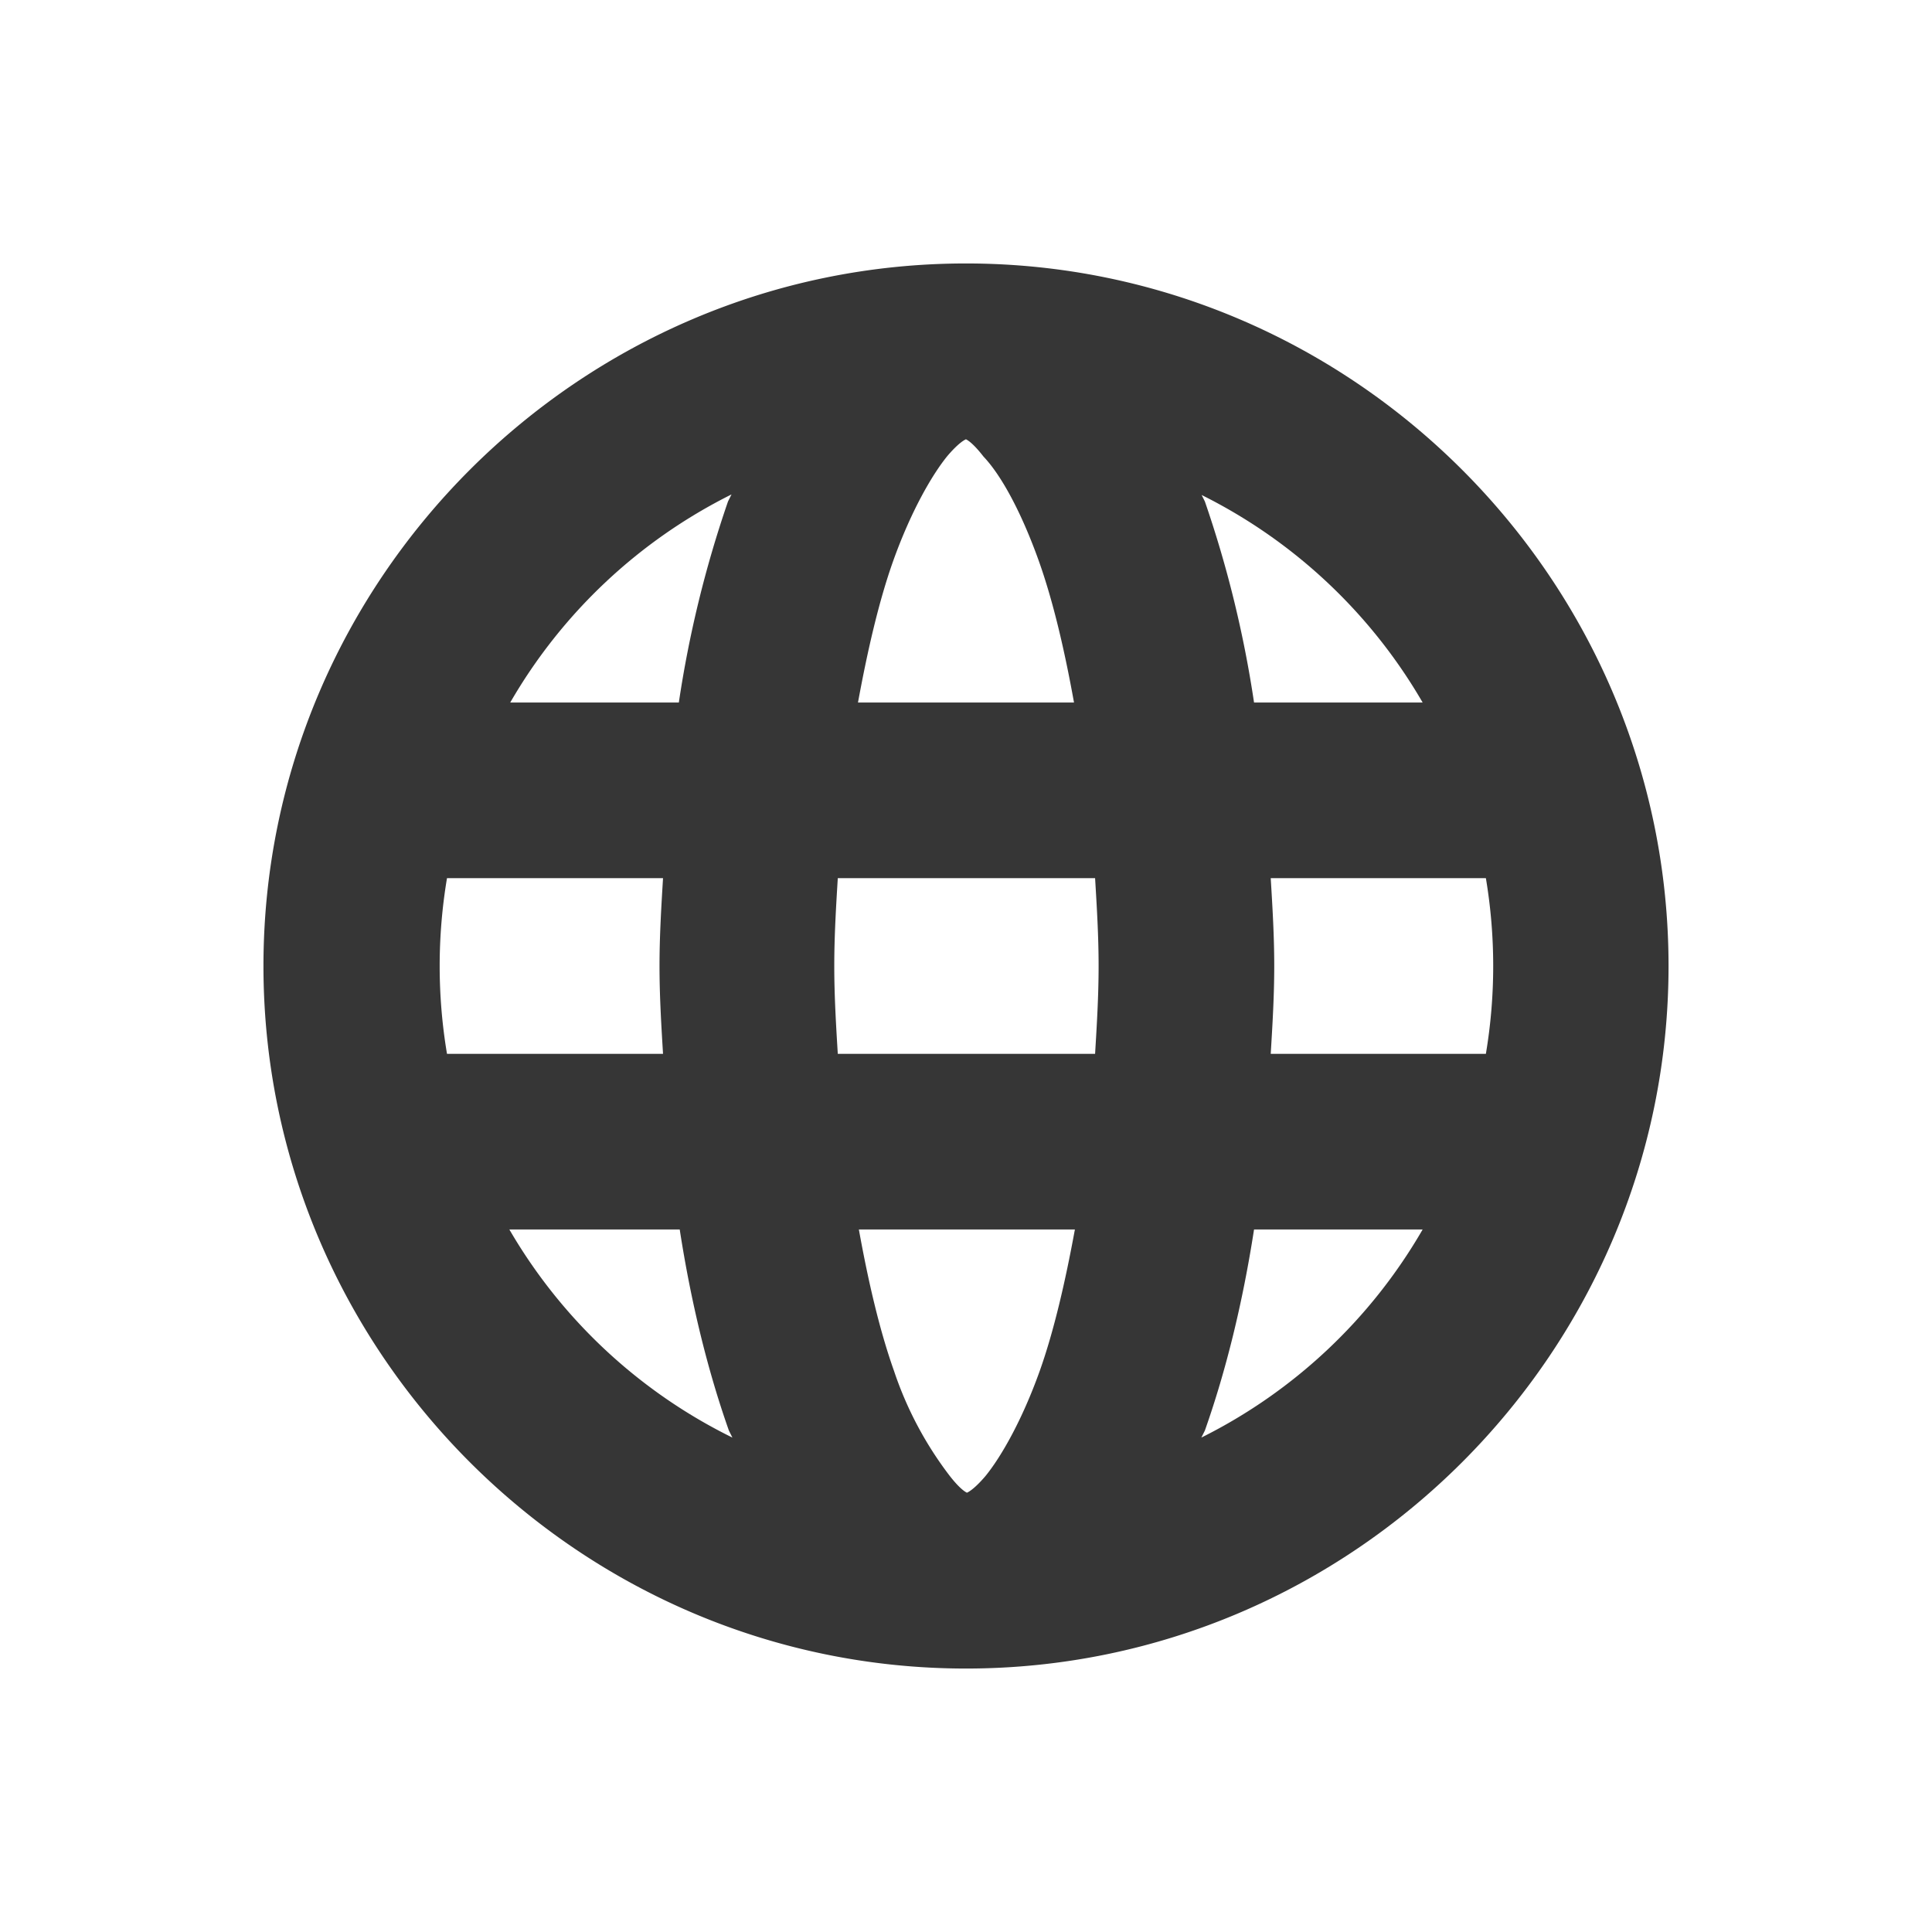 <svg width="22" height="22" version="1.1" viewBox="0 0 22 22" xmlns="http://www.w3.org/2000/svg">
 <defs>
  <style id="current-color-scheme" type="text/css">.ColorScheme-Text { color: #363636; }</style>
 </defs>
 <path d="m11 3c-4.4 0-8 3.6-8 8s3.6 8 8 8 8-3.6 8-8-3.6-8-8-8zm0 2c-0.03 0 0.03-0.02 0.2 0.2 0.2 0.21 0.43 0.63 0.63 1.19 0.16 0.45 0.29 1 0.4 1.61h-2.46c0.11-0.6 0.24-1.16 0.4-1.61 0.2-0.56 0.44-0.98 0.62-1.2 0.18-0.21 0.24-0.19 0.21-0.19zm-2.67 0.63-0.04 0.08a12.8 12.8 0 0 0-0.56 2.29h-1.92a6 6 0 0 1 2.52-2.37zm5.34 0a6 6 0 0 1 2.53 2.37h-1.92a12.8 12.8 0 0 0-0.56-2.29l-0.04-0.08zm-8.57 4.37h2.45c-0.02 0.33-0.04 0.66-0.04 1s0.02 0.67 0.04 1h-2.46a6.04 6.04 0 0 1 0-2zm4.45 0h2.92c0.02 0.33 0.04 0.66 0.04 1s-0.02 0.67-0.04 1h-2.93c-0.02-0.33-0.04-0.66-0.04-1s0.02-0.67 0.04-1zm4.92 0h2.45a6.04 6.04 0 0 1 0 2h-2.45c0.02-0.33 0.04-0.66 0.04-1s-0.02-0.67-0.04-1zm-8.65 4h1.92c0.13 0.84 0.32 1.61 0.56 2.29l0.04 0.08a6 6 0 0 1-2.54-2.37zm3.96 0h2.46c-0.11 0.6-0.24 1.16-0.4 1.61-0.2 0.56-0.44 0.98-0.62 1.2-0.18 0.21-0.24 0.19-0.21 0.19s-0.03 0.02-0.2-0.2a4.11 4.11 0 0 1-0.63-1.19c-0.16-0.45-0.29-1-0.4-1.61zm4.5 0h1.92a6 6 0 0 1-2.52 2.37l0.04-0.08c0.24-0.68 0.43-1.45 0.56-2.29z" class="ColorScheme-Text" fill="currentColor"/>
</svg>
